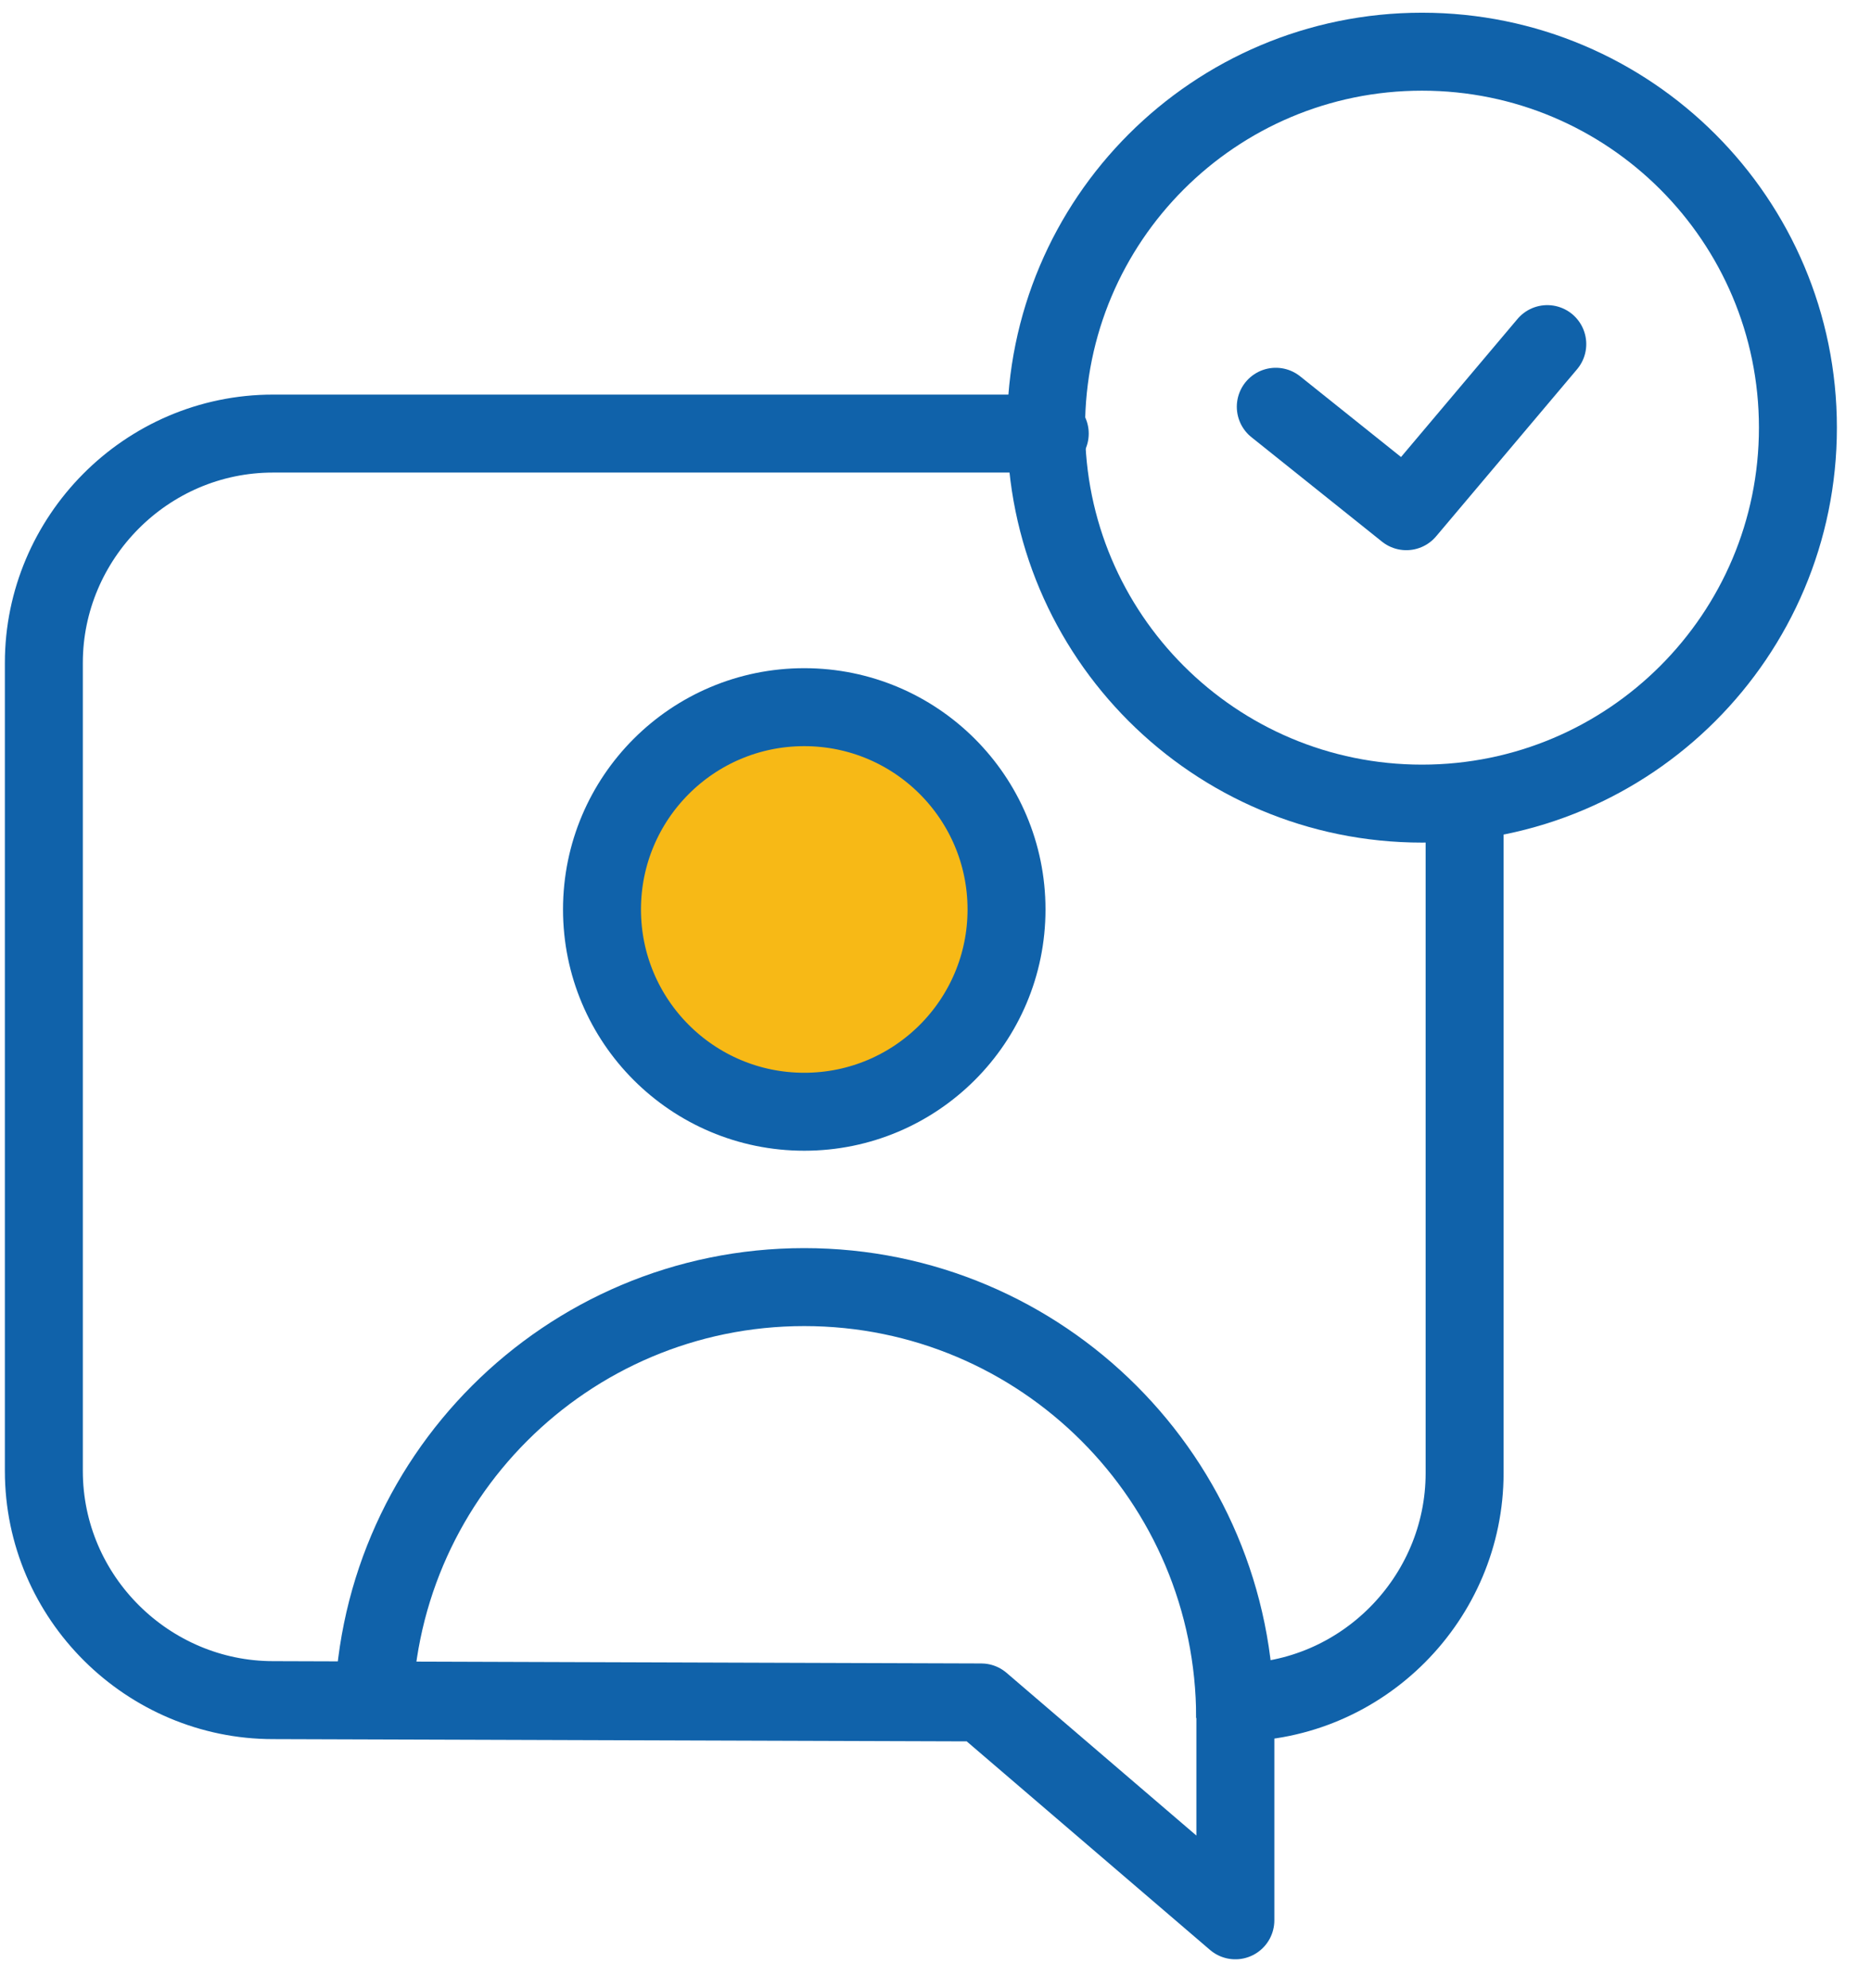<svg width="48" height="51" viewBox="0 0 48 51" fill="none" xmlns="http://www.w3.org/2000/svg">
<path d="M26.931 11.122H7.006C3.745 11.122 1.125 13.8 1.125 17.002V37.731C1.125 40.991 3.803 43.611 7.006 43.611L25.172 43.67L31.693 49.259V43.67C34.954 43.67 37.574 40.991 37.574 37.789V20.917" stroke="#1062AA" stroke-width="2" stroke-miterlimit="10" stroke-linecap="round" stroke-linejoin="round"/>
<path d="M46.125 10.97C46.125 5.644 41.807 1.326 36.481 1.326C31.155 1.326 26.837 5.644 26.837 10.97C26.837 16.296 31.155 20.614 36.481 20.614C41.807 20.614 46.125 16.296 46.125 10.97Z" stroke="#1062AA" stroke-width="2"/>
<path d="M32.73 10.434L36.079 13.113L39.695 8.827" stroke="#1062AA" stroke-width="2" stroke-linecap="round" stroke-linejoin="round"/>
<circle cx="20.633" cy="23.329" r="5.189" fill="#F7B916" stroke="#1062AA" stroke-width="2"/>
<path d="M31.687 44.069C31.687 37.964 26.738 33.016 20.633 33.016C14.529 33.016 9.58 37.964 9.58 44.069" stroke="#1062AA" stroke-width="2"/>
</svg>
